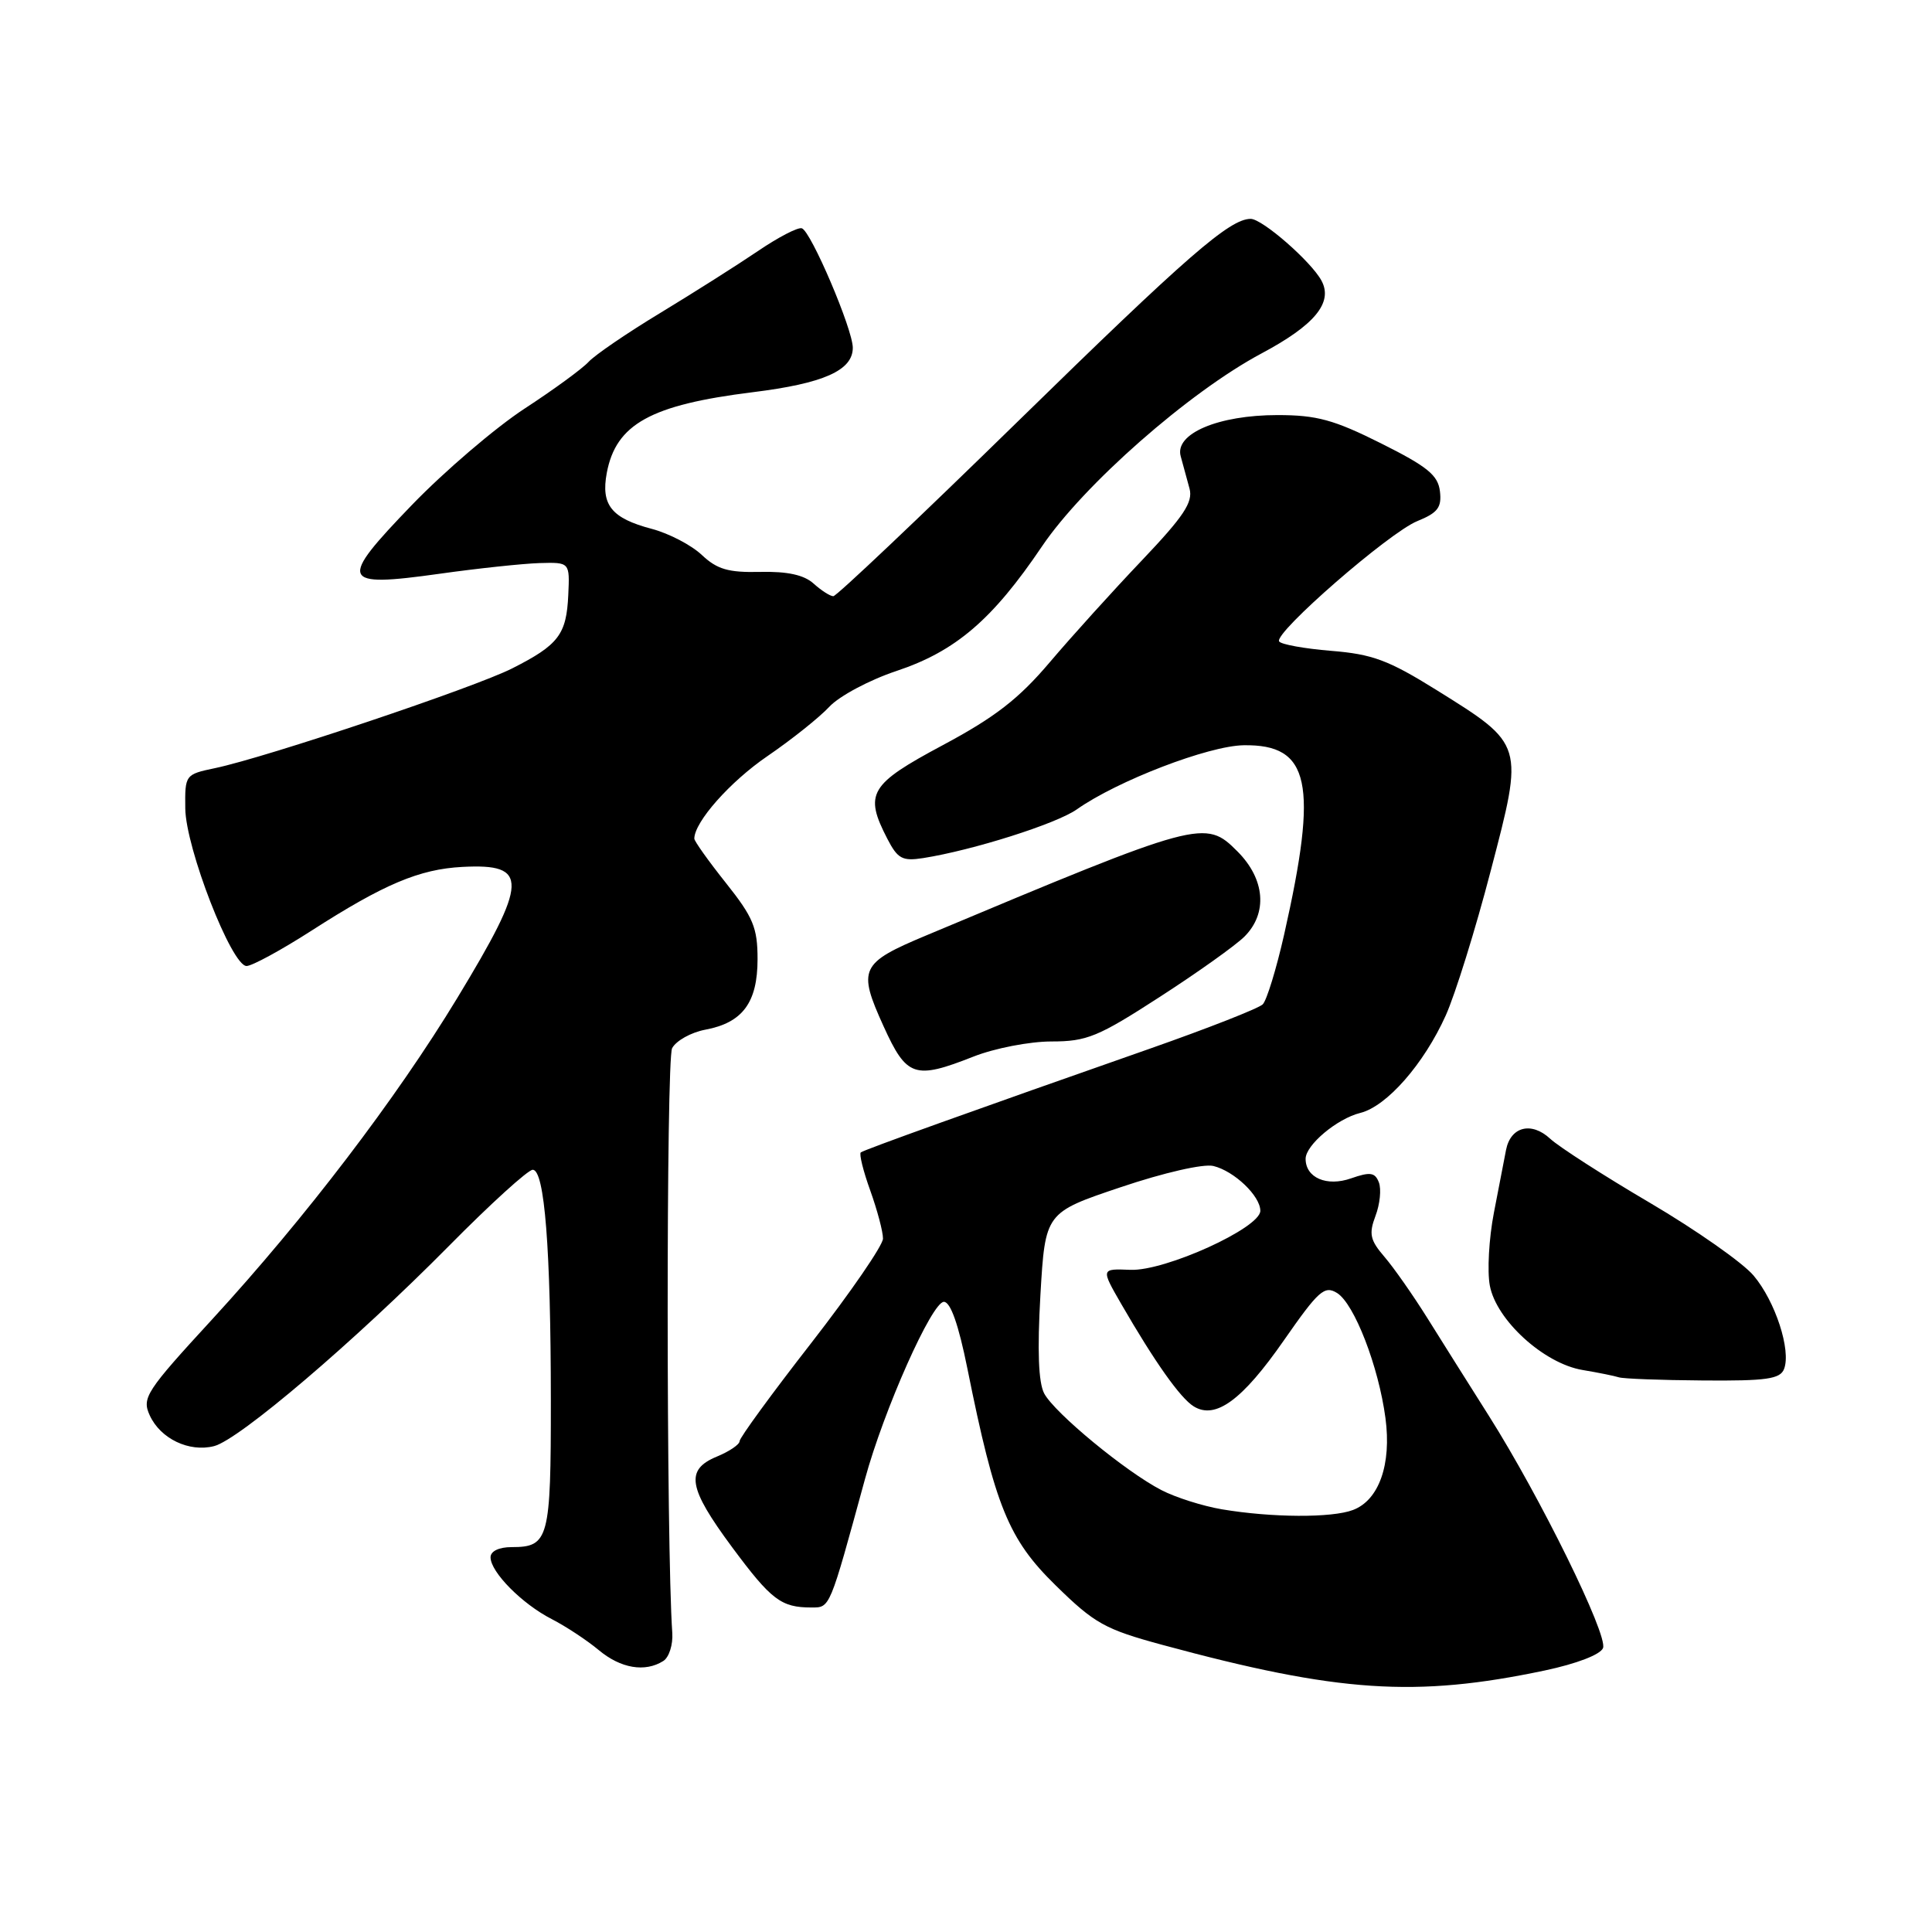 <?xml version="1.0" encoding="UTF-8" standalone="no"?>
<!DOCTYPE svg PUBLIC "-//W3C//DTD SVG 1.1//EN" "http://www.w3.org/Graphics/SVG/1.1/DTD/svg11.dtd" >
<svg xmlns="http://www.w3.org/2000/svg" xmlns:xlink="http://www.w3.org/1999/xlink" version="1.1" viewBox="0 0 256 256">
 <g >
 <path fill="currentColor"
d=" M 204.68 221.35 C 208.92 220.45 212.08 219.24 212.41 218.37 C 213.07 216.64 204.07 198.33 197.28 187.60 C 194.65 183.45 190.97 177.59 189.10 174.60 C 187.22 171.60 184.68 167.97 183.45 166.54 C 181.54 164.32 181.36 163.50 182.26 161.11 C 182.85 159.56 183.05 157.57 182.71 156.68 C 182.20 155.35 181.57 155.25 179.02 156.14 C 175.80 157.27 173.00 156.06 173.00 153.55 C 173.00 151.73 177.16 148.23 180.24 147.47 C 183.75 146.60 188.67 140.99 191.57 134.55 C 192.82 131.77 195.51 123.15 197.53 115.38 C 201.94 98.52 202.00 98.70 190.34 91.43 C 183.98 87.47 181.85 86.68 176.39 86.24 C 172.85 85.95 169.74 85.39 169.49 84.99 C 168.79 83.86 184.07 70.56 187.80 69.05 C 190.51 67.95 191.05 67.24 190.80 65.11 C 190.55 62.97 189.16 61.83 183.00 58.75 C 176.75 55.62 174.47 55.00 169.28 55.00 C 161.41 55.00 155.61 57.47 156.45 60.46 C 156.76 61.58 157.29 63.51 157.62 64.75 C 158.10 66.55 156.85 68.42 151.31 74.25 C 147.51 78.24 142.02 84.31 139.11 87.74 C 134.99 92.60 131.86 95.03 124.92 98.74 C 115.19 103.94 114.48 105.15 117.58 111.15 C 118.95 113.80 119.57 114.13 122.33 113.70 C 128.92 112.66 139.97 109.16 142.68 107.25 C 148.05 103.46 160.13 98.82 164.79 98.75 C 173.59 98.61 174.69 103.74 170.16 123.81 C 169.13 128.37 167.85 132.55 167.32 133.08 C 166.79 133.61 160.09 136.24 152.43 138.93 C 129.20 147.07 114.52 152.34 114.06 152.70 C 113.82 152.89 114.38 155.17 115.32 157.77 C 116.25 160.37 117.01 163.23 117.00 164.12 C 117.00 165.01 112.72 171.23 107.50 177.95 C 102.27 184.66 98.00 190.52 98.00 190.96 C 98.00 191.40 96.65 192.32 95.00 193.00 C 90.76 194.75 91.16 197.12 97.02 205.03 C 102.20 212.01 103.50 213.00 107.51 213.00 C 110.01 213.00 109.88 213.30 114.61 196.00 C 117.13 186.77 123.49 172.50 125.07 172.50 C 125.95 172.50 127.01 175.51 128.18 181.32 C 131.86 199.62 133.62 203.95 139.89 210.08 C 145.04 215.13 146.40 215.89 154.04 217.96 C 177.32 224.27 187.58 224.95 204.68 221.35 Z  M 87.89 220.09 C 88.65 219.61 89.19 217.93 89.08 216.36 C 88.28 204.84 88.26 140.38 89.06 138.89 C 89.59 137.90 91.56 136.80 93.45 136.44 C 98.40 135.52 100.38 132.84 100.38 127.09 C 100.38 122.93 99.81 121.55 96.19 117.00 C 93.89 114.11 92.00 111.46 92.00 111.12 C 92.02 108.90 96.74 103.57 101.69 100.19 C 104.88 98.01 108.58 95.06 109.89 93.65 C 111.21 92.23 115.21 90.10 118.78 88.91 C 126.62 86.30 131.51 82.11 138.06 72.41 C 143.57 64.25 157.56 51.95 167.16 46.83 C 174.20 43.08 176.66 40.10 175.11 37.20 C 173.75 34.66 167.26 29.00 165.72 29.00 C 162.93 29.01 157.31 33.90 134.84 55.87 C 121.83 68.59 110.84 79.00 110.42 79.00 C 110.00 79.00 108.83 78.25 107.81 77.33 C 106.54 76.18 104.35 75.70 100.73 75.78 C 96.51 75.88 95.02 75.44 93.00 73.54 C 91.63 72.24 88.64 70.68 86.37 70.08 C 81.02 68.67 79.61 66.91 80.40 62.67 C 81.62 56.19 86.22 53.65 99.74 51.97 C 109.12 50.81 113.00 49.09 113.00 46.08 C 113.00 43.63 107.46 30.65 106.25 30.25 C 105.73 30.08 103.11 31.44 100.41 33.28 C 97.71 35.11 91.90 38.79 87.50 41.46 C 83.10 44.12 78.83 47.04 78.00 47.94 C 77.17 48.85 73.35 51.64 69.50 54.15 C 65.65 56.67 58.94 62.40 54.59 66.90 C 44.76 77.09 45.07 77.87 58.22 76.03 C 63.32 75.31 69.30 74.68 71.50 74.61 C 75.50 74.50 75.50 74.50 75.30 78.83 C 75.06 84.08 74.02 85.45 67.88 88.56 C 62.88 91.10 35.31 100.35 28.50 101.78 C 24.54 102.61 24.50 102.66 24.55 107.12 C 24.61 112.38 30.69 128.00 32.67 128.00 C 33.39 128.00 37.25 125.90 41.24 123.34 C 50.89 117.14 55.57 115.17 61.27 114.87 C 70.12 114.41 70.02 116.68 60.58 132.26 C 52.48 145.61 40.44 161.39 28.15 174.78 C 19.33 184.37 18.78 185.22 19.84 187.54 C 21.25 190.63 25.05 192.46 28.36 191.62 C 31.67 190.79 47.00 177.72 59.48 165.10 C 64.97 159.54 69.97 155.00 70.59 155.00 C 72.16 155.00 72.98 165.42 72.99 185.55 C 73.00 203.95 72.72 205.00 67.80 205.00 C 66.11 205.00 65.00 205.54 65.00 206.35 C 65.00 208.31 69.18 212.53 73.11 214.54 C 74.98 215.50 77.77 217.34 79.33 218.64 C 82.25 221.08 85.47 221.62 87.89 220.09 Z  M 236.40 181.39 C 237.35 178.92 235.24 172.43 232.36 169.02 C 230.94 167.33 224.77 163.00 218.64 159.39 C 212.51 155.79 206.56 151.96 205.41 150.89 C 202.92 148.58 200.17 149.28 199.56 152.36 C 199.33 153.54 198.61 157.28 197.95 160.69 C 197.29 164.09 197.05 168.44 197.41 170.35 C 198.27 174.93 204.57 180.67 209.69 181.53 C 211.79 181.88 213.95 182.32 214.50 182.50 C 215.05 182.69 220.06 182.88 225.64 182.92 C 234.08 182.99 235.89 182.73 236.40 181.39 Z  M 129.00 140.00 C 131.79 138.90 136.43 138.00 139.32 138.00 C 144.01 138.00 145.50 137.39 153.67 132.10 C 158.69 128.86 163.74 125.26 164.90 124.10 C 168.00 121.00 167.63 116.48 163.97 112.82 C 159.69 108.53 159.13 108.68 122.75 123.94 C 113.98 127.61 113.62 128.37 117.07 135.97 C 120.14 142.73 121.18 143.08 129.00 140.00 Z  M 161.90 199.99 C 159.37 199.56 155.77 198.42 153.90 197.45 C 149.18 195.02 139.74 187.23 138.36 184.64 C 137.60 183.19 137.44 178.97 137.86 171.59 C 138.50 160.67 138.50 160.67 148.50 157.31 C 154.22 155.38 159.47 154.18 160.78 154.50 C 163.54 155.17 167.00 158.47 167.00 160.44 C 167.00 162.71 154.40 168.44 149.79 168.26 C 145.87 168.10 145.87 168.10 148.58 172.80 C 153.00 180.45 156.39 185.25 158.17 186.35 C 161.05 188.14 164.61 185.53 170.11 177.62 C 174.72 171.00 175.50 170.30 177.17 171.33 C 179.46 172.76 182.67 181.06 183.58 187.90 C 184.40 194.04 182.72 198.78 179.28 200.08 C 176.48 201.15 168.50 201.10 161.90 199.99 Z "/>
</g>
</svg>
